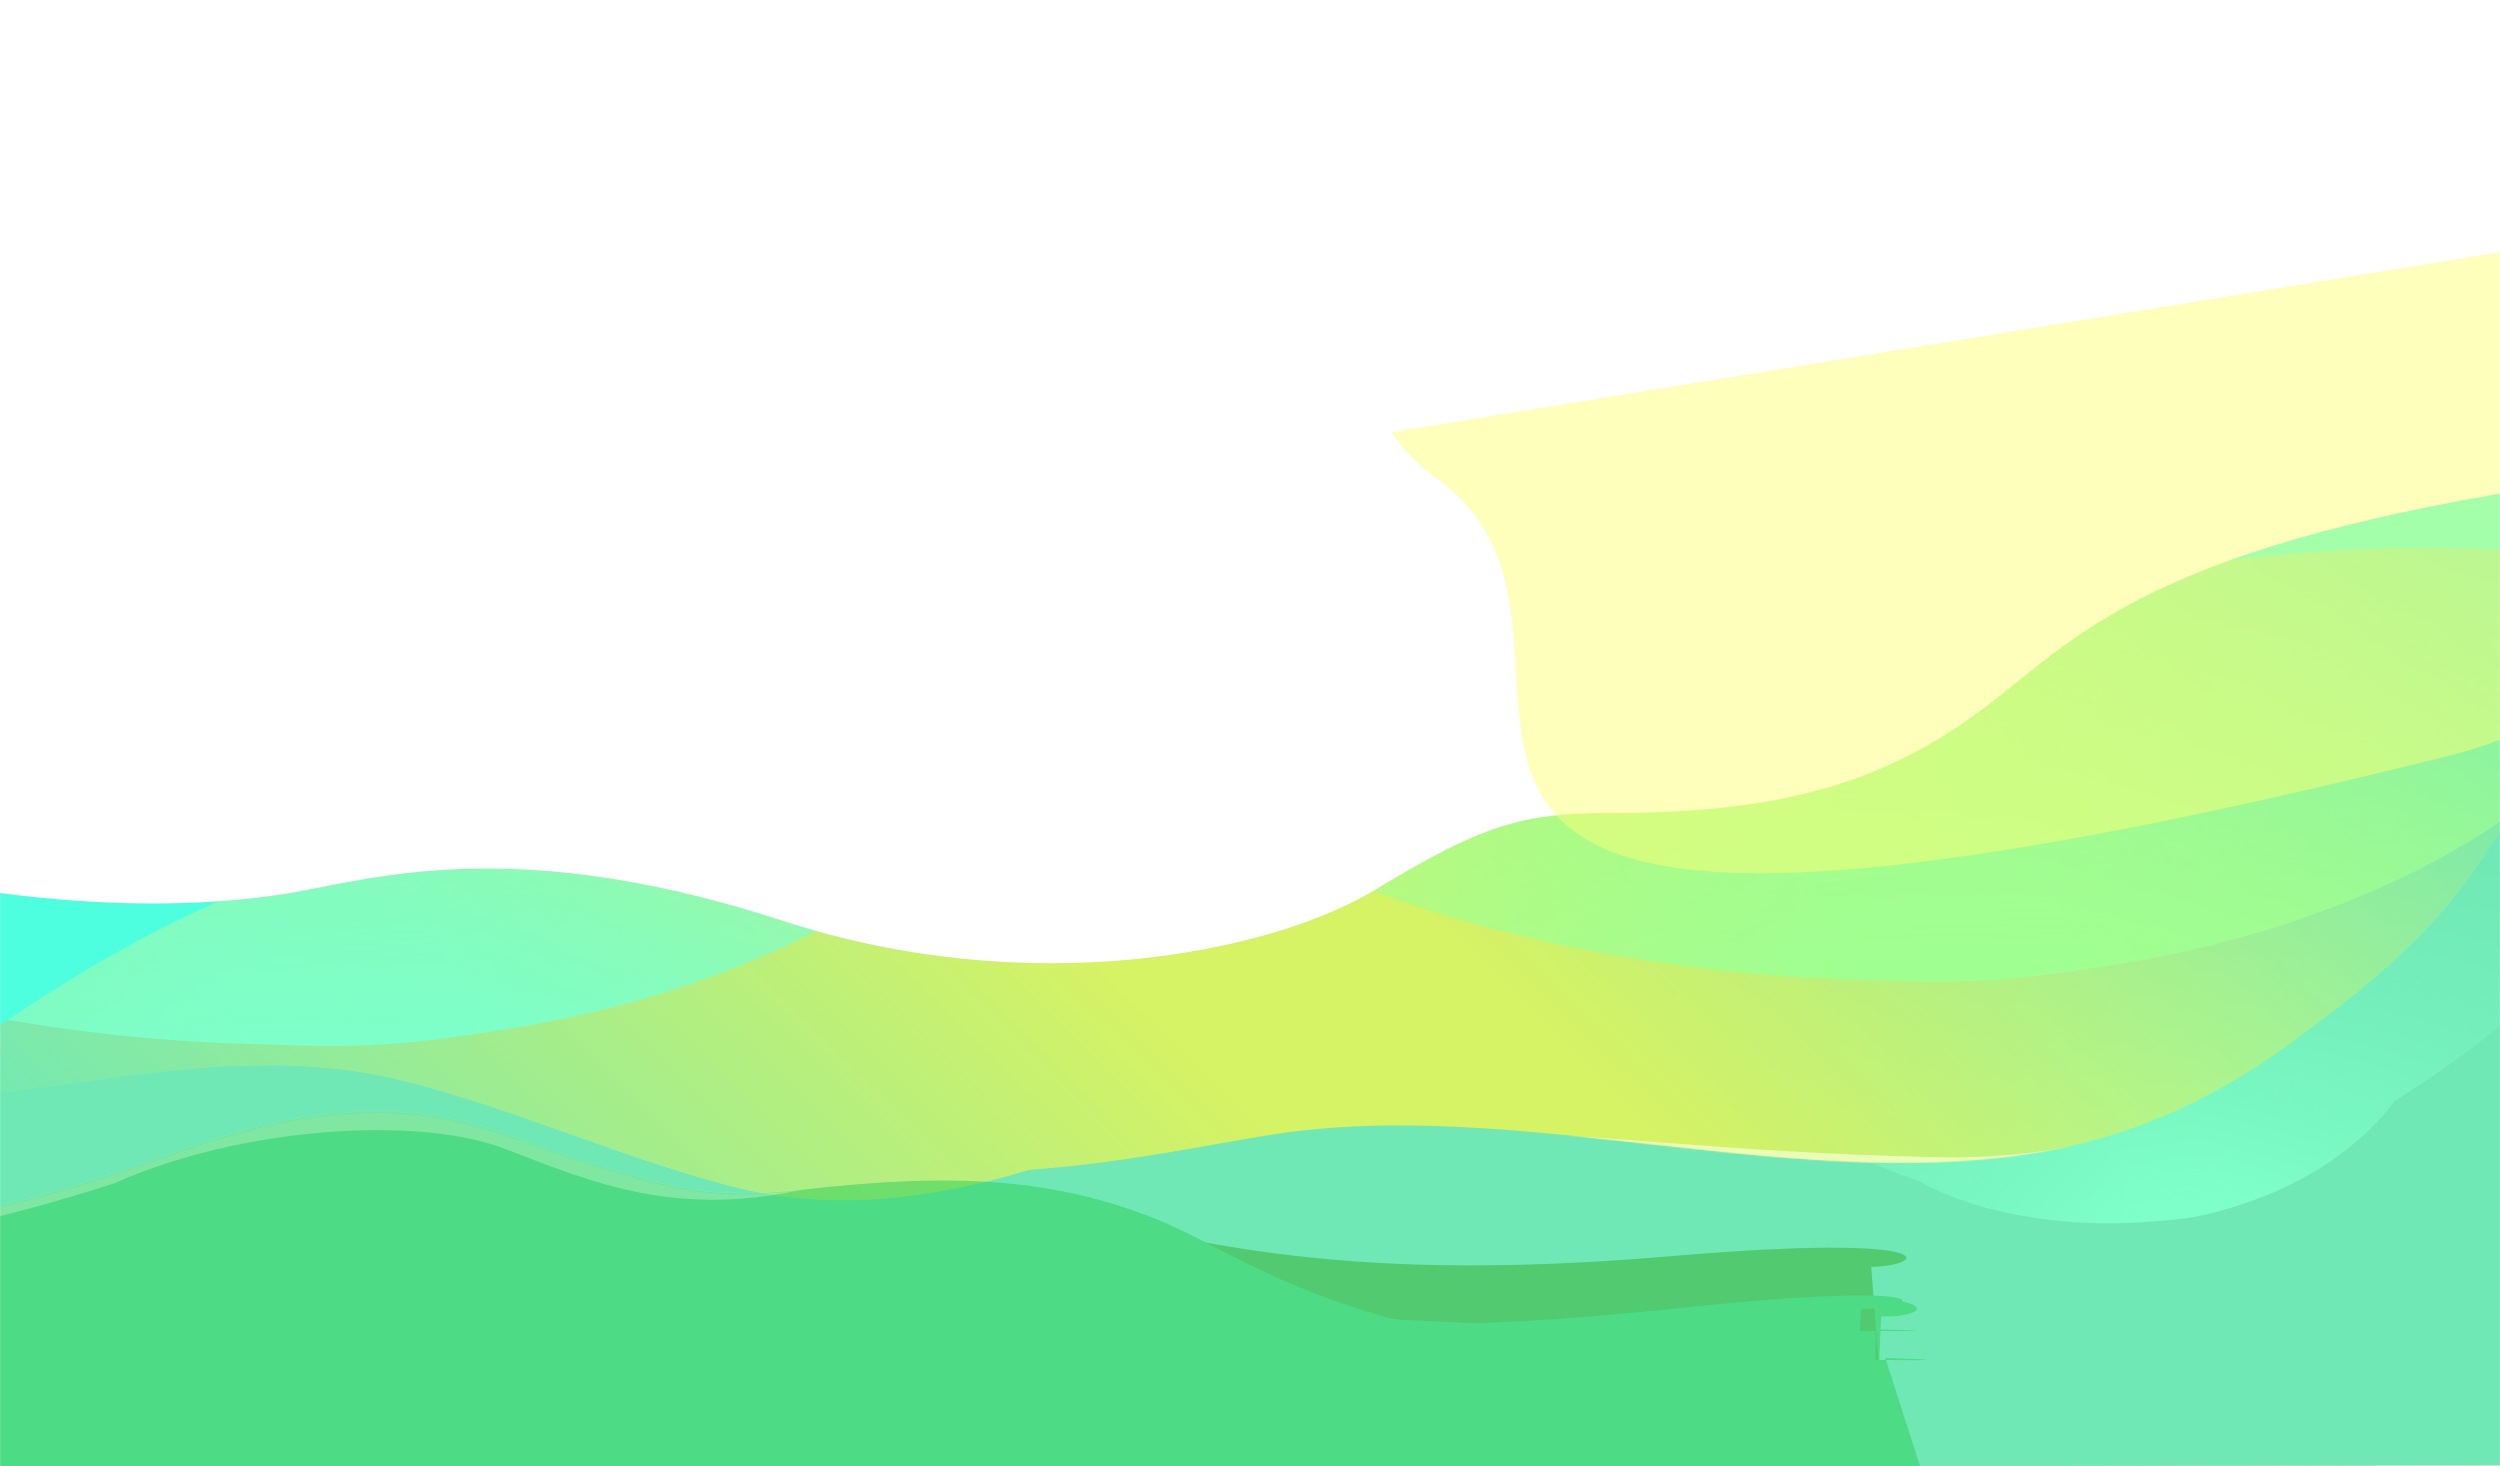 <svg width="1920" height="1126" viewBox="0 0 1920 1126" fill="none" xmlns="http://www.w3.org/2000/svg">
<g clip-path="url(#clip0_2781_9856)">
<mask id="mask0_2781_9856" style="mask-type:alpha" maskUnits="userSpaceOnUse" x="0" y="0" width="1920" height="1126">
<rect width="1920" height="1126" fill="#D9D9D9"/>
</mask>
<g mask="url(#mask0_2781_9856)">
<rect width="1920" height="1126" fill="#D9D9D9"/>
<rect width="1965.11" height="878.247" transform="matrix(-1.003 0.002 -0.004 -0.994 1932.56 1125.11)" fill="#70E8B5"/>
<mask id="mask1_2781_9856" style="mask-type:alpha" maskUnits="userSpaceOnUse" x="1094" y="526" width="1196" height="626">
<path d="M1200.94 1151.06L1094.92 672.66L2129.83 526.243C2185.03 621.428 2294.12 812.483 2288.83 815.226C2283.53 817.97 1561.36 1040.26 1200.94 1151.06Z" fill="url(#paint0_linear_2781_9856)"/>
</mask>
<g mask="url(#mask1_2781_9856)">
<mask id="mask2_2781_9856" style="mask-type:alpha" maskUnits="userSpaceOnUse" x="1136" y="566" width="1151" height="507">
<path d="M1136.75 762.953C1184.17 895.9 1244.72 1065.49 1245.97 1072.32L2286.64 875.799L2177.42 566.435L1136.75 762.953Z" fill="url(#paint1_linear_2781_9856)"/>
</mask>
<g mask="url(#mask2_2781_9856)">
<path d="M1687.12 934.22C1768.84 918.789 1820.72 858.171 1805.64 815.457C1790.56 772.743 1737.69 722.934 1650.02 739.49C1606.57 747.694 1543.74 729.102 1499.63 760.12C1454.73 791.695 1487.25 847.696 1494.85 869.243C1509.93 911.958 1605.41 949.651 1687.12 934.22Z" fill="#7EFFC9"/>
<g filter="url(#filter0_f_2781_9856)">
<path d="M1686.62 933.54C1780.52 915.809 1829.04 850.234 1812.3 802.82C1795.56 755.407 1738.17 699.875 1644.28 717.605C1597.75 726.392 1529.63 704.133 1482.68 738.182C1434.89 772.844 1470.52 835.094 1478.96 859.012C1495.7 906.425 1592.73 951.271 1686.62 933.54Z" fill="#7EFFC9"/>
</g>
<g filter="url(#filter1_f_2781_9856)">
<path d="M1687.11 925.806C1735.41 936.668 1860.2 839.579 1844.31 794.579C1828.42 749.578 1765.61 698.447 1654.4 719.448C1599.29 729.856 1519.86 707.048 1462.29 741.822C1403.69 777.221 1441.86 839.54 1449.87 862.241C1465.76 907.241 1632.62 960.25 1687.11 925.806Z" fill="#7EFFC9"/>
</g>
<g filter="url(#filter2_f_2781_9856)">
<path d="M1691.45 905.957C1809 872.517 1889.77 797.819 1872.02 747.531C1854.26 697.243 1773.52 654.502 1655.72 676.747C1597.34 687.77 1502.95 647.133 1442.44 685.272C1380.84 724.096 1421.11 789.651 1430.06 815.019C1447.82 865.307 1555.27 944.696 1691.45 905.957Z" fill="#7EFFC9"/>
</g>
<g filter="url(#filter3_f_2781_9856)">
<path d="M1755.92 892.639C1830.49 855.487 1991.84 756.353 1973.55 704.555C1955.27 652.758 1625.52 679.308 1498.69 703.26C1435.83 715.129 1352.53 709.773 1286.96 749.669C1220.22 790.281 1328.41 838.846 1414.72 882.602C1529.33 940.706 1687.24 949.018 1755.92 892.639Z" fill="#7EFFC9"/>
</g>
<g filter="url(#filter4_f_2781_9856)">
<path d="M1668.92 894.307C1800 869.555 2013.63 713.168 1994.92 660.19C1976.22 607.212 1721.11 631.249 1590.04 656.001C1525.08 668.267 1336.09 658.79 1268.23 699.745C1199.15 741.435 1257.2 773.681 1266.64 800.405C1285.34 853.383 1537.85 919.06 1668.92 894.307Z" fill="#7EFFC9"/>
</g>
<g filter="url(#filter5_f_2781_9856)">
<path d="M1668.92 894.307C1800 869.555 2013.63 713.168 1994.92 660.19C1976.22 607.212 1721.11 631.249 1590.04 656.001C1525.08 668.267 1336.09 658.79 1268.23 699.745C1199.15 741.435 1257.2 773.681 1266.64 800.405C1285.34 853.383 1537.85 919.06 1668.92 894.307Z" fill="#7EFFC9"/>
</g>
<g filter="url(#filter6_f_2781_9856)">
<path d="M1668.92 894.307C1800 869.555 2013.63 713.168 1994.92 660.19C1976.22 607.212 1721.11 631.249 1590.04 656.001C1525.08 668.267 1336.09 658.79 1268.23 699.745C1199.15 741.435 1257.2 773.681 1266.64 800.405C1285.34 853.383 1537.85 919.06 1668.92 894.307Z" fill="#7EFFC9"/>
</g>
<g filter="url(#filter7_f_2781_9856)">
<path d="M1668.92 894.307C1800 869.555 2013.63 713.168 1994.92 660.19C1976.22 607.212 1721.11 631.249 1590.04 656.001C1525.08 668.267 1336.09 658.79 1268.23 699.745C1199.15 741.435 1257.2 773.681 1266.64 800.405C1285.34 853.383 1537.85 919.06 1668.92 894.307Z" fill="#7EFFC9"/>
</g>
<g filter="url(#filter8_f_2781_9856)">
<path d="M1688.96 933.099C1803.65 911.441 1877.74 822.983 1859.03 770.004C1840.33 717.026 1760.18 671.071 1645.49 692.729C1588.65 703.461 1494.89 707.15 1436.68 746.283C1377.42 786.119 1423.86 839.294 1433.29 866.019C1452 918.997 1574.26 954.757 1688.96 933.099Z" fill="#7EFFC9"/>
</g>
</g>
</g>
<mask id="mask3_2781_9856" style="mask-type:alpha" maskUnits="userSpaceOnUse" x="-634" y="128" width="2803" height="1413">
<path d="M-633.941 546.846L1969 128.02L2168.38 661.55L329.176 1540.47L-633.941 546.846Z" fill="url(#paint2_linear_2781_9856)"/>
</mask>
<g mask="url(#mask3_2781_9856)">
<path d="M17.997 808.906C113.244 797.569 219.671 773.564 324.25 799.407C409.996 820.549 485.08 856.051 574.826 880.023C736.323 923.161 880.079 886.852 975.256 871.61C1168.43 840.626 1388.01 921.142 1580.45 882.287C1648.25 868.611 1705.56 839.672 1754.51 804.486C1906.65 694.851 1890.52 667.634 1955.19 593.795C1990.72 553.206 2036.66 512.624 2095.26 489.815C2117.8 481.01 2143.45 476.468 2164.88 466.269C2189.34 454.685 2205.33 432.672 2218.98 411.194C2221.95 406.485 2233.92 393.076 2232.29 387.663L2015.5 79.521C2015.5 79.521 -537.574 492.348 -541.92 486.884C-546.223 481.476 -479.913 769.164 -479.913 769.164C-379.095 792.595 -225.345 837.909 17.997 808.906Z" fill="#D6F265"/>
<g filter="url(#filter9_f_2781_9856)">
<path d="M17.995 808.906C113.242 797.569 219.669 773.564 324.248 799.408C409.993 820.549 485.078 856.051 574.824 880.023C736.321 923.162 857.829 863.9 953.007 848.659C1146.18 817.674 1365.76 898.19 1558.2 859.336C1626 845.659 1683.32 816.72 1732.26 781.534C1884.4 671.899 1890.52 667.635 1955.19 593.795C1990.72 553.206 2036.66 512.624 2095.26 489.815C2117.8 481.01 2143.45 476.468 2164.88 466.269C2189.34 454.685 2205.33 432.673 2218.98 411.194C2221.95 406.485 2233.92 393.077 2232.28 387.664L2008 57.52C2008 57.52 -452.695 421.7 -457.041 416.236C-461.344 410.828 -479.915 769.165 -479.915 769.165C-379.097 792.595 -225.347 837.909 17.995 808.906Z" fill="#D6F265"/>
</g>
<g filter="url(#filter10_f_2781_9856)">
<path d="M1.774 839.048C97.02 827.711 203.447 803.706 308.026 829.55C393.772 850.691 468.856 886.193 558.602 910.165C720.099 953.304 857.832 863.9 953.009 848.659C1146.19 817.674 1350.93 882.888 1543.37 844.034C1611.17 830.358 1668.49 801.418 1717.43 766.233C1869.57 656.598 1890.52 667.635 1955.19 593.795C1990.72 553.206 2036.66 512.624 2095.26 489.815C2117.8 481.01 2143.45 476.468 2164.88 466.269C2189.34 454.685 2205.33 432.673 2218.98 411.194C2221.95 406.485 2233.92 393.077 2232.29 387.664L1939.5 29.52C1939.5 29.52 -521.185 444.422 -525.532 438.958C-529.835 433.55 -479.913 769.165 -479.913 769.165C-379.094 792.595 -241.568 868.051 1.774 839.048Z" fill="#D6F265"/>
</g>
<g filter="url(#filter11_f_2781_9856)">
<path d="M1.77 839.049C97.016 827.712 203.443 803.708 308.022 829.551C393.768 850.693 468.852 886.195 558.598 910.167C720.095 953.305 855.047 861.033 950.225 845.791C1143.4 814.807 1273.99 803.514 1466.43 764.66C1534.23 750.983 1591.55 722.044 1640.49 686.859C1792.63 577.224 1890.52 667.636 1955.18 593.796C1990.72 553.208 2036.66 512.626 2095.26 489.816C2117.8 481.011 2143.45 476.47 2164.87 466.271C2189.34 454.686 2205.33 432.674 2218.98 411.195C2221.95 406.487 2233.92 393.078 2232.28 387.665L1581.43 -477.881C1581.43 -477.881 -477.843 470.586 -482.19 465.122C-486.492 459.714 -479.917 769.166 -479.917 769.166C-379.098 792.597 -241.573 868.053 1.77 839.049Z" fill="#D6F265"/>
</g>
<g filter="url(#filter12_f_2781_9856)">
<path d="M1.769 839.049C97.016 827.712 203.443 803.708 308.022 829.551C393.767 850.693 468.851 886.195 558.597 910.167C720.095 953.305 855.046 861.033 950.224 845.791C1143.4 814.807 1273.99 803.514 1466.43 764.66C1534.23 750.983 1591.54 722.044 1640.49 686.859C1792.63 577.223 1890.52 667.636 1955.18 593.796C1990.72 553.208 2036.66 512.625 2095.26 489.816C2117.8 481.011 2143.45 476.469 2164.87 466.271C2189.34 454.686 2205.33 432.674 2218.98 411.195C2221.95 406.486 2233.92 393.078 2232.28 387.665L1456.92 -471.555C1456.92 -471.555 -602.352 476.912 -606.699 471.448C-611.001 466.04 -479.917 769.166 -479.917 769.166C-379.099 792.596 -241.573 868.053 1.769 839.049Z" fill="#D6F265"/>
</g>
</g>
<mask id="mask4_2781_9856" style="mask-type:alpha" maskUnits="userSpaceOnUse" x="-543" y="-166" width="2776" height="1067">
<path d="M18.002 808.9C113.249 797.563 219.676 773.559 324.255 799.402C410.001 820.544 485.085 856.046 574.831 880.018C736.328 923.156 880.084 886.847 975.261 871.605C1168.44 840.621 1388.01 921.136 1580.45 882.282C1648.25 868.606 1705.57 839.666 1754.51 804.481C1906.66 694.846 1890.53 667.629 1955.19 593.79C1990.73 553.201 2036.66 512.619 2095.27 489.81C2117.8 481.005 2143.46 476.463 2164.88 466.264C2189.35 454.68 2205.33 432.667 2218.98 411.189C2221.96 406.48 2233.93 393.071 2232.29 387.658L2019.5 -165.48C2019.5 -165.48 -537.569 492.343 -541.916 486.879C-546.218 481.471 -479.908 769.159 -479.908 769.159C-379.09 792.589 -225.34 837.904 18.002 808.9Z" fill="#4F8BFF"/>
</mask>
<g mask="url(#mask4_2781_9856)">
<g filter="url(#filter13_f_2781_9856)">
<path d="M1886.07 822.975C1886.07 830.768 1905.91 880.339 1915.84 904.15L1874.77 954.073C1684.34 962.732 1295.98 979.562 1266 977.614C1236.03 975.665 1048.88 927.826 959.052 904.15C1008.5 894.68 1118.89 875.089 1164.88 872.492C1222.37 869.245 1311.69 884.668 1486.72 888.727C1661.76 892.786 1774.68 808.769 1846.03 770.617C1917.38 732.465 1886.07 813.234 1886.07 822.975Z" fill="#F1FFC8" fill-opacity="0.82"/>
</g>
</g>
<mask id="mask5_2781_9856" style="mask-type:alpha" maskUnits="userSpaceOnUse" x="-274" y="121" width="3064" height="763">
<path d="M2789.54 121.829L587.716 136.805L-273.135 441.554L1415.98 883.63L2469.22 688.561L2789.54 121.829Z" fill="black"/>
</mask>
<g mask="url(#mask5_2781_9856)">
<mask id="mask6_2781_9856" style="mask-type:alpha" maskUnits="userSpaceOnUse" x="33" y="6" width="3127" height="1082">
<path d="M163.788 1087.14L33.086 55.971L2828 6.545C2944.6 220.217 3174.08 648.67 3159.16 653.112C3144.25 657.555 1156.03 944.317 163.788 1087.14Z" fill="url(#paint3_linear_2781_9856)"/>
</mask>
<g mask="url(#mask6_2781_9856)">
<mask id="mask7_2781_9856" style="mask-type:alpha" maskUnits="userSpaceOnUse" x="115" y="102" width="3020" height="831">
<path d="M115.685 256.031C199.716 547.071 307.066 918.332 308.218 932.991L3134.26 779.782L2941.73 102.823L115.685 256.031Z" fill="url(#paint4_linear_2781_9856)"/>
</mask>
<g mask="url(#mask7_2781_9856)">
<path d="M1523.5 752.973C1745.4 740.943 1902.31 626.572 1875.73 533.103C1849.15 439.634 1724.43 321.843 1486.35 334.751C1368.37 341.147 1207.35 286.431 1080.42 340.576C951.205 395.693 1019.91 521.414 1033.32 568.564C1059.9 662.032 1301.59 765.003 1523.5 752.973Z" fill="#A0FF91"/>
<g filter="url(#filter14_f_2781_9856)">
<path d="M1522.38 751.42C1777.36 737.597 1926.93 611.977 1897.42 508.226C1867.91 404.474 1732.99 273.534 1478.01 287.358C1351.65 294.208 1177.74 230.472 1042.32 290.276C904.46 351.155 979.453 490.775 994.338 543.113C1023.85 646.864 1267.4 765.243 1522.38 751.42Z" fill="#A0FF91"/>
</g>
<g filter="url(#filter15_f_2781_9856)">
<path d="M1526.12 735.299C1650.97 770.155 2013.04 597.371 1985.03 498.899C1957.03 400.428 1806.33 277.38 1504.31 293.753C1354.65 301.866 1150.88 234.158 987.01 292.834C820.201 352.565 901.925 492.965 916.053 542.639C944.059 641.11 1370.52 794.048 1526.12 735.299Z" fill="#A0FF91"/>
</g>
<g filter="url(#filter16_f_2781_9856)">
<path d="M1543.89 694.696C1866.65 653.78 2104.75 517.043 2073.46 407.002C2042.16 296.96 1841.18 187.06 1521.29 204.403C1362.76 212.997 1124.87 104.111 952.116 169.12C776.258 235.296 862.538 383.016 878.326 438.527C909.623 548.569 1169.99 742.096 1543.89 694.696Z" fill="#A0FF91"/>
</g>
<g filter="url(#filter17_f_2781_9856)">
<path d="M1719.33 682.802C1929.13 623.372 2388.93 455.407 2356.7 342.063C2324.46 228.719 1440.28 202.25 1095.84 220.924C925.15 230.177 705.601 198.156 518.862 265.593C328.769 334.241 600.832 463.218 816.269 576.636C1102.35 727.247 1519.15 784.082 1719.33 682.802Z" fill="#A0FF91"/>
</g>
<g filter="url(#filter18_f_2781_9856)">
<path d="M1487.75 664.613C1843.69 645.316 2460.41 370.147 2427.44 254.219C2394.47 138.291 1709.32 125.156 1353.37 144.453C1176.98 154.016 677.996 86.982 484.848 156.073C288.231 226.405 432.245 308.603 448.877 367.083C481.848 483.011 1131.8 683.91 1487.75 664.613Z" fill="#A0FF91"/>
</g>
<g filter="url(#filter19_f_2781_9856)">
<path d="M1487.75 664.613C1843.69 645.316 2460.41 370.147 2427.44 254.219C2394.47 138.291 1709.32 125.156 1353.37 144.453C1176.98 154.016 677.996 86.982 484.848 156.073C288.231 226.405 432.245 308.603 448.877 367.083C481.848 483.011 1131.8 683.91 1487.75 664.613Z" fill="#A0FF91"/>
</g>
<g filter="url(#filter20_f_2781_9856)">
<path d="M1487.75 664.613C1843.69 645.316 2460.41 370.147 2427.44 254.219C2394.47 138.291 1709.32 125.156 1353.37 144.453C1176.98 154.016 677.996 86.982 484.848 156.073C288.231 226.405 432.245 308.603 448.877 367.083C481.848 483.011 1131.8 683.91 1487.75 664.613Z" fill="#A0FF91"/>
</g>
<g filter="url(#filter21_f_2781_9856)">
<path d="M1487.75 664.613C1843.69 645.316 2460.41 370.147 2427.44 254.219C2394.47 138.291 1709.32 125.156 1353.37 144.453C1176.98 154.016 677.996 86.982 484.848 156.073C288.231 226.405 432.245 308.603 448.877 367.083C481.848 483.011 1131.8 683.91 1487.75 664.613Z" fill="#A0FF91"/>
</g>
<g filter="url(#filter22_f_2781_9856)">
<path d="M1528.72 751.076C1840.17 734.191 2064.85 566.888 2031.88 450.96C1998.91 335.031 1800.53 218.529 1489.07 235.414C1334.73 243.782 1084.54 228.147 917.585 295.818C747.634 364.705 854.196 487.961 870.828 546.441C903.799 662.369 1217.26 767.961 1528.72 751.076Z" fill="#A0FF91"/>
</g>
</g>
</g>
</g>
<g filter="url(#filter23_f_2781_9856)">
<ellipse cx="451.553" cy="292.078" rx="451.553" ry="292.078" transform="matrix(-0.999 -0.053 0.108 -0.994 1338.67 687.908)" fill="#A9FFD6"/>
</g>
<mask id="mask8_2781_9856" style="mask-type:alpha" maskUnits="userSpaceOnUse" x="-1509" y="171" width="3064" height="763">
<path d="M1554.57 171.256L-647.249 186.232L-1508.1 490.981L181.019 933.056L1234.25 737.988L1554.57 171.256Z" fill="black"/>
</mask>
<g mask="url(#mask8_2781_9856)">
<mask id="mask9_2781_9856" style="mask-type:alpha" maskUnits="userSpaceOnUse" x="-1202" y="55" width="3127" height="1082">
<path d="M-1071.17 1136.57L-1201.88 105.398L1593.03 55.972C1709.64 269.643 1939.12 698.096 1924.2 702.539C1909.28 706.981 -78.931 993.744 -1071.17 1136.57Z" fill="url(#paint5_linear_2781_9856)"/>
</mask>
<g mask="url(#mask9_2781_9856)">
<mask id="mask10_2781_9856" style="mask-type:alpha" maskUnits="userSpaceOnUse" x="-1120" y="152" width="3020" height="831">
<path d="M-1119.28 305.458C-1035.25 596.497 -927.896 967.759 -926.743 982.417L1899.3 829.209L1706.77 152.25L-1119.28 305.458Z" fill="url(#paint6_linear_2781_9856)"/>
</mask>
<g mask="url(#mask10_2781_9856)">
<path d="M288.531 802.4C510.432 790.37 667.349 675.999 640.766 582.53C614.183 489.061 489.471 371.27 251.389 384.178C133.409 390.574 -27.612 335.858 -154.545 390.003C-283.759 445.12 -215.057 570.841 -201.647 617.991C-175.064 711.459 66.63 814.43 288.531 802.4Z" fill="#7EFFC9"/>
<g filter="url(#filter24_f_2781_9856)">
<path d="M287.417 800.847C542.395 787.024 691.963 661.404 662.456 557.653C632.948 453.901 498.022 322.961 243.044 336.785C116.689 343.635 -57.221 279.898 -192.646 339.703C-330.505 400.582 -255.511 540.202 -240.626 592.54C-211.118 696.291 32.438 814.67 287.417 800.847Z" fill="#7EFFC9"/>
</g>
<g filter="url(#filter25_f_2781_9856)">
<path d="M291.158 784.726C416.002 819.582 778.077 646.798 750.071 548.326C722.065 449.855 571.364 326.807 269.35 343.18C119.688 351.293 -84.089 283.585 -247.954 342.261C-414.763 401.992 -333.039 542.392 -318.911 592.066C-290.905 690.537 135.56 843.476 291.158 784.726Z" fill="#7EFFC9"/>
</g>
<g filter="url(#filter26_f_2781_9856)">
<path d="M308.93 744.124C631.69 703.207 869.791 566.471 838.495 456.429C807.198 346.387 606.217 236.487 286.323 253.83C127.799 262.424 -110.094 153.538 -282.848 218.547C-458.705 284.724 -372.425 432.444 -356.637 487.954C-325.34 597.996 -64.97 791.523 308.93 744.124Z" fill="#7EFFC9"/>
</g>
<g filter="url(#filter27_f_2781_9856)">
<path d="M484.369 732.229C694.162 672.799 1153.97 504.834 1121.73 391.49C1089.5 278.147 205.317 251.678 -139.126 270.351C-309.814 279.604 -529.363 247.584 -716.102 315.02C-906.195 383.668 -634.132 512.645 -418.695 626.063C-132.611 776.674 284.19 833.509 484.369 732.229Z" fill="#7EFFC9"/>
</g>
<g filter="url(#filter28_f_2781_9856)">
<path d="M252.781 714.04C608.73 694.743 1225.45 419.574 1192.48 303.646C1159.51 187.718 474.358 174.583 118.409 193.88C-57.981 203.443 -556.968 136.409 -750.116 205.5C-946.733 275.832 -802.719 358.03 -786.086 416.51C-753.115 532.438 -103.168 733.337 252.781 714.04Z" fill="#7EFFC9"/>
</g>
<g filter="url(#filter29_f_2781_9856)">
<path d="M252.781 714.04C608.73 694.743 1225.45 419.574 1192.48 303.646C1159.51 187.718 474.358 174.583 118.409 193.88C-57.981 203.443 -556.968 136.409 -750.116 205.5C-946.733 275.832 -802.719 358.03 -786.086 416.51C-753.115 532.438 -103.168 733.337 252.781 714.04Z" fill="#7EFFC9"/>
</g>
<g filter="url(#filter30_f_2781_9856)">
<path d="M252.781 714.04C608.73 694.743 1225.45 419.574 1192.48 303.646C1159.51 187.718 474.358 174.583 118.409 193.88C-57.981 203.443 -556.968 136.409 -750.116 205.5C-946.733 275.832 -802.719 358.03 -786.086 416.51C-753.115 532.438 -103.168 733.337 252.781 714.04Z" fill="#7EFFC9"/>
</g>
<g filter="url(#filter31_f_2781_9856)">
<path d="M252.781 714.04C608.73 694.743 1225.45 419.574 1192.48 303.646C1159.51 187.718 474.358 174.583 118.409 193.88C-57.981 203.443 -556.968 136.409 -750.116 205.5C-946.733 275.832 -802.719 358.03 -786.086 416.51C-753.115 532.438 -103.168 733.337 252.781 714.04Z" fill="#7EFFC9"/>
</g>
<g filter="url(#filter32_f_2781_9856)">
<path d="M293.753 800.503C605.209 783.618 829.889 616.315 796.918 500.387C763.947 384.459 565.566 267.957 254.11 284.842C99.769 293.209 -150.427 277.575 -317.378 345.245C-487.329 414.132 -380.767 537.388 -364.135 595.868C-331.164 711.796 -17.703 817.388 293.753 800.503Z" fill="#7EFFC9"/>
</g>
</g>
</g>
</g>
<g filter="url(#filter33_f_2781_9856)">
<path d="M2339.62 540.019C2162.01 552.295 2144.25 320.515 1467.02 472.982C1045.3 617.963 764.778 673.326 351.724 651.218C197.672 642.973 6.683 773.949 -132.09 886.006C-270.863 998.063 -204.273 196.479 -204.273 196.479L2412.71 -33.01L2339.62 540.019Z" fill="#4DFFDF"/>
</g>
<g filter="url(#filter34_f_2781_9856)">
<path d="M237.552 683.144C167.043 697.18 32.739 706.111 -162 652.522L-116.508 189.999L1981.98 189.999L1968.38 281.222C2013.15 272.715 2139.29 341.21 1915 379.999C1634.64 428.485 1587.53 497.419 1518.17 547.894C1439.26 605.312 1358.68 624.451 1236.13 624.451C1168.79 624.451 1138.76 633.382 1056.5 683.144C974.24 732.906 789.873 768.633 601.849 707.387C413.825 646.142 308.061 669.109 237.552 683.144Z" fill="white"/>
</g>
<g opacity="0.5" filter="url(#filter35_f_2781_9856)">
<path d="M1672 4C2016.17 -94.659 2325.67 -137.166 2355.88 -76.886C2386.09 -16.605 2232.67 479.84 1888.5 578.499C877.5 832 1292 495.999 1101.02 365.931C925 228.499 1327.83 102.659 1672 4Z" fill="#FCFF78"/>
</g>
<g filter="url(#filter36_f_2781_9856)">
<path d="M2210.47 146.508L2210.47 -234.988L-218.455 -234.988L-218.456 541.046L2210.47 146.508Z" fill="white"/>
</g>
<g opacity="0.5">
<g filter="url(#filter37_f_2781_9856)">
<path d="M-203.953 1045.3C-271.502 1042.92 -398.866 1051 -578.688 1109.81L-537.358 1506.72L1435.94 1221.81L1447.87 1044.48C1500.82 1044.97 1476.83 1043.98 1447.96 1043.15L1447.87 1044.48C1422.21 1044.25 1378.48 1043.66 1308.49 1042.55C1040.43 1038.27 960.658 974.537 891.531 946.238C812.895 914.047 745.902 1010.3 630.277 1023.44C566.743 1030.66 536.848 1018.72 455.604 992.305C374.36 965.894 310.913 925.58 137.985 989.092C-34.942 1052.6 -136.405 1047.68 -203.953 1045.3Z" fill="#29CD57"/>
</g>
<g filter="url(#filter38_f_2781_9856)">
<path d="M-203.953 1045.3C-271.502 1042.92 -398.867 1051 -578.688 1109.81L-538.306 1503.77L1435.93 1221.81L1444.65 1011.02C1487.51 1012.25 1507.11 986.817 1294.03 996.653C1022.75 1009.18 925.245 965.936 796.705 934.418C686.487 934.767 744.991 1001.47 629.366 1014.6C565.832 1021.82 536.847 1018.72 455.604 992.305C374.36 965.894 310.912 925.58 137.985 989.092C-34.942 1052.6 -136.405 1047.68 -203.953 1045.3Z" fill="#29CD57"/>
</g>
<g filter="url(#filter39_f_2781_9856)">
<path d="M-219.227 1072.68C-287.54 1073.03 -414.856 1086.1 -588.983 1151.41L-465.968 1533.74L1453.31 1181.53L1437.08 972.888C1480.39 972.383 1497.11 946.469 1283.68 964.709C1011.95 987.931 908.614 949.1 775.417 923.093C664.453 927.846 731.289 991.42 616.398 1009.02C553.266 1018.7 523.707 1016.79 438.749 993.937C353.792 971.086 285.108 933.785 118.482 1003.46C-48.143 1073.14 -150.914 1072.33 -219.227 1072.68Z" fill="#33AC29"/>
</g>
<g filter="url(#filter40_f_2781_9856)">
<path d="M-203.954 1045.3C-271.502 1042.92 -398.866 1051 -578.688 1109.81L-492.655 1515.24L1418.75 1198.3L1429.28 1005.18C1472.14 1006.41 1507 981.798 1289.81 1004.58C994.369 1035.57 966.639 1001.47 897.512 973.173C818.877 940.982 746.48 1015.92 630.856 1029.06C567.321 1036.27 536.847 1018.72 455.603 992.305C374.36 965.893 310.912 925.58 137.985 989.092C-34.942 1052.6 -136.405 1047.68 -203.954 1045.3Z" fill="#29CD57"/>
</g>
<g filter="url(#filter41_f_2781_9856)">
<path d="M-203.953 1045.3C-271.502 1042.92 -398.866 1051 -578.688 1109.81L-454.764 1494.96L1435.94 1221.81L1440.71 1022.19C1493.58 1022.67 1469.6 1021.68 1440.74 1020.86L1440.71 1022.19C1415.06 1021.96 1371.32 1021.37 1301.27 1020.26C1033.21 1015.98 964.217 1009.06 895.09 980.759C816.455 948.568 744.991 1001.47 629.366 1014.6C565.832 1021.82 536.848 1018.72 455.604 992.305C374.36 965.893 310.913 925.58 137.986 989.091C-34.942 1052.6 -136.404 1047.68 -203.953 1045.3Z" fill="#29CD57"/>
</g>
<path d="M127.554 887.914C-45.373 951.426 -146.836 946.503 -214.384 944.125L-143.133 1454.49L1484.23 1155.85L1448.39 1044.48C1500.66 1044.95 1476.74 1043.96 1447.96 1043.14L1448.39 1044.48C1422.8 1044.25 1378.96 1043.66 1308.49 1042.54C1040.43 1038.26 959.746 965.692 890.619 937.393C811.984 905.202 734.559 900.29 618.935 913.426C555.4 920.644 526.416 917.539 445.173 891.128C363.929 864.716 300.481 824.403 127.554 887.914Z" fill="#29CD57"/>
<mask id="mask11_2781_9856" style="mask-type:alpha" maskUnits="userSpaceOnUse" x="-215" y="853" width="1695" height="523">
<path d="M127.561 887.913C-45.366 951.425 -146.829 946.502 -214.378 944.123L-186.185 1375.66L1358.48 1110.93L1446.23 1044.46C1501.32 1044.98 1477.13 1043.97 1447.97 1043.14L1446.23 1044.46C1420.37 1044.21 1377.02 1043.63 1308.49 1042.54C1040.44 1038.26 959.753 965.691 890.626 937.392C811.991 905.201 734.566 900.289 618.941 913.424C555.407 920.642 526.423 917.538 445.179 891.127C363.936 864.715 300.488 824.402 127.561 887.913Z" fill="url(#paint7_linear_2781_9856)"/>
</mask>
<g mask="url(#mask11_2781_9856)">
<g opacity="0.5" filter="url(#filter42_f_2781_9856)">
<path d="M87.58 908.826C-282.312 1028.5 -319.25 888.031 -441.647 810.504L-151.896 752.735C181.471 770.258 853.607 809.521 875.217 826.391C902.229 847.478 756.575 879.453 625.328 911.491C520.33 937.121 454.795 907.917 387.371 882.176C319.948 856.434 184.231 865.73 87.58 908.826Z" fill="#F1FFC8"/>
</g>
</g>
</g>
</g>
</g>
<defs>
<filter id="filter0_f_2781_9856" x="1454.1" y="710.057" width="365.637" height="231.61" filterUnits="userSpaceOnUse" color-interpolation-filters="sRGB">
<feFlood flood-opacity="0" result="BackgroundImageFix"/>
<feBlend mode="normal" in="SourceGraphic" in2="BackgroundImageFix" result="shape"/>
<feGaussianBlur stdDeviation="2.084" result="effect1_foregroundBlur_2781_9856"/>
</filter>
<filter id="filter1_f_2781_9856" x="1415.67" y="699.996" width="444.623" height="251.456" filterUnits="userSpaceOnUse" color-interpolation-filters="sRGB">
<feFlood flood-opacity="0" result="BackgroundImageFix"/>
<feBlend mode="normal" in="SourceGraphic" in2="BackgroundImageFix" result="shape"/>
<feGaussianBlur stdDeviation="7.295" result="effect1_foregroundBlur_2781_9856"/>
</filter>
<filter id="filter2_f_2781_9856" x="1388.01" y="647.716" width="507.293" height="289.389" filterUnits="userSpaceOnUse" color-interpolation-filters="sRGB">
<feFlood flood-opacity="0" result="BackgroundImageFix"/>
<feBlend mode="normal" in="SourceGraphic" in2="BackgroundImageFix" result="shape"/>
<feGaussianBlur stdDeviation="10.422" result="effect1_foregroundBlur_2781_9856"/>
</filter>
<filter id="filter3_f_2781_9856" x="1209.93" y="618.475" width="821.332" height="368.63" filterUnits="userSpaceOnUse" color-interpolation-filters="sRGB">
<feFlood flood-opacity="0" result="BackgroundImageFix"/>
<feBlend mode="normal" in="SourceGraphic" in2="BackgroundImageFix" result="shape"/>
<feGaussianBlur stdDeviation="28.139" result="effect1_foregroundBlur_2781_9856"/>
</filter>
<filter id="filter4_f_2781_9856" x="1076.9" y="470.533" width="1077.13" height="587.114" filterUnits="userSpaceOnUse" color-interpolation-filters="sRGB">
<feFlood flood-opacity="0" result="BackgroundImageFix"/>
<feBlend mode="normal" in="SourceGraphic" in2="BackgroundImageFix" result="shape"/>
<feGaussianBlur stdDeviation="78.978" result="effect1_foregroundBlur_2781_9856"/>
</filter>
<filter id="filter5_f_2781_9856" x="1076.9" y="470.533" width="1077.13" height="587.114" filterUnits="userSpaceOnUse" color-interpolation-filters="sRGB">
<feFlood flood-opacity="0" result="BackgroundImageFix"/>
<feBlend mode="normal" in="SourceGraphic" in2="BackgroundImageFix" result="shape"/>
<feGaussianBlur stdDeviation="78.978" result="effect1_foregroundBlur_2781_9856"/>
</filter>
<filter id="filter6_f_2781_9856" x="1076.9" y="470.533" width="1077.13" height="587.114" filterUnits="userSpaceOnUse" color-interpolation-filters="sRGB">
<feFlood flood-opacity="0" result="BackgroundImageFix"/>
<feBlend mode="normal" in="SourceGraphic" in2="BackgroundImageFix" result="shape"/>
<feGaussianBlur stdDeviation="78.978" result="effect1_foregroundBlur_2781_9856"/>
</filter>
<filter id="filter7_f_2781_9856" x="1076.9" y="470.533" width="1077.13" height="587.114" filterUnits="userSpaceOnUse" color-interpolation-filters="sRGB">
<feFlood flood-opacity="0" result="BackgroundImageFix"/>
<feBlend mode="normal" in="SourceGraphic" in2="BackgroundImageFix" result="shape"/>
<feGaussianBlur stdDeviation="78.978" result="effect1_foregroundBlur_2781_9856"/>
</filter>
<filter id="filter8_f_2781_9856" x="1342.46" y="622.629" width="584.067" height="381.515" filterUnits="userSpaceOnUse" color-interpolation-filters="sRGB">
<feFlood flood-opacity="0" result="BackgroundImageFix"/>
<feBlend mode="normal" in="SourceGraphic" in2="BackgroundImageFix" result="shape"/>
<feGaussianBlur stdDeviation="32.308" result="effect1_foregroundBlur_2781_9856"/>
</filter>
<filter id="filter9_f_2781_9856" x="-537.119" y="0.317" width="2826.76" height="952.365" filterUnits="userSpaceOnUse" color-interpolation-filters="sRGB">
<feFlood flood-opacity="0" result="BackgroundImageFix"/>
<feBlend mode="normal" in="SourceGraphic" in2="BackgroundImageFix" result="shape"/>
<feGaussianBlur stdDeviation="28.602" result="effect1_foregroundBlur_2781_9856"/>
</filter>
<filter id="filter10_f_2781_9856" x="-636.389" y="-81.073" width="2979.42" height="1113.49" filterUnits="userSpaceOnUse" color-interpolation-filters="sRGB">
<feFlood flood-opacity="0" result="BackgroundImageFix"/>
<feBlend mode="normal" in="SourceGraphic" in2="BackgroundImageFix" result="shape"/>
<feGaussianBlur stdDeviation="55.297" result="effect1_foregroundBlur_2781_9856"/>
</filter>
<filter id="filter11_f_2781_9856" x="-594.244" y="-588.475" width="2937.27" height="1620.62" filterUnits="userSpaceOnUse" color-interpolation-filters="sRGB">
<feFlood flood-opacity="0" result="BackgroundImageFix"/>
<feBlend mode="normal" in="SourceGraphic" in2="BackgroundImageFix" result="shape"/>
<feGaussianBlur stdDeviation="55.297" result="effect1_foregroundBlur_2781_9856"/>
</filter>
<filter id="filter12_f_2781_9856" x="-732.65" y="-597.403" width="3090.93" height="1644.8" filterUnits="userSpaceOnUse" color-interpolation-filters="sRGB">
<feFlood flood-opacity="0" result="BackgroundImageFix"/>
<feBlend mode="normal" in="SourceGraphic" in2="BackgroundImageFix" result="shape"/>
<feGaussianBlur stdDeviation="62.924" result="effect1_foregroundBlur_2781_9856"/>
</filter>
<filter id="filter13_f_2781_9856" x="908.052" y="709.446" width="1058.79" height="319.323" filterUnits="userSpaceOnUse" color-interpolation-filters="sRGB">
<feFlood flood-opacity="0" result="BackgroundImageFix"/>
<feBlend mode="normal" in="SourceGraphic" in2="BackgroundImageFix" result="shape"/>
<feGaussianBlur stdDeviation="25.5" result="effect1_foregroundBlur_2781_9856"/>
</filter>
<filter id="filter14_f_2781_9856" x="956.454" y="260.281" width="948.824" height="496.414" filterUnits="userSpaceOnUse" color-interpolation-filters="sRGB">
<feFlood flood-opacity="0" result="BackgroundImageFix"/>
<feBlend mode="normal" in="SourceGraphic" in2="BackgroundImageFix" result="shape"/>
<feGaussianBlur stdDeviation="2.084" result="effect1_foregroundBlur_2781_9856"/>
</filter>
<filter id="filter15_f_2781_9856" x="869.03" y="254.087" width="1132.13" height="508.856" filterUnits="userSpaceOnUse" color-interpolation-filters="sRGB">
<feFlood flood-opacity="0" result="BackgroundImageFix"/>
<feBlend mode="normal" in="SourceGraphic" in2="BackgroundImageFix" result="shape"/>
<feGaussianBlur stdDeviation="7.295" result="effect1_foregroundBlur_2781_9856"/>
</filter>
<filter id="filter16_f_2781_9856" x="822.435" y="127.47" width="1274.63" height="595.408" filterUnits="userSpaceOnUse" color-interpolation-filters="sRGB">
<feFlood flood-opacity="0" result="BackgroundImageFix"/>
<feBlend mode="normal" in="SourceGraphic" in2="BackgroundImageFix" result="shape"/>
<feGaussianBlur stdDeviation="10.422" result="effect1_foregroundBlur_2781_9856"/>
</filter>
<filter id="filter17_f_2781_9856" x="398.397" y="159.176" width="2016.19" height="630.913" filterUnits="userSpaceOnUse" color-interpolation-filters="sRGB">
<feFlood flood-opacity="0" result="BackgroundImageFix"/>
<feBlend mode="normal" in="SourceGraphic" in2="BackgroundImageFix" result="shape"/>
<feGaussianBlur stdDeviation="28.139" result="effect1_foregroundBlur_2781_9856"/>
</filter>
<filter id="filter18_f_2781_9856" x="224.496" y="-33.524" width="2362.17" height="857.389" filterUnits="userSpaceOnUse" color-interpolation-filters="sRGB">
<feFlood flood-opacity="0" result="BackgroundImageFix"/>
<feBlend mode="normal" in="SourceGraphic" in2="BackgroundImageFix" result="shape"/>
<feGaussianBlur stdDeviation="78.978" result="effect1_foregroundBlur_2781_9856"/>
</filter>
<filter id="filter19_f_2781_9856" x="224.496" y="-33.524" width="2362.17" height="857.389" filterUnits="userSpaceOnUse" color-interpolation-filters="sRGB">
<feFlood flood-opacity="0" result="BackgroundImageFix"/>
<feBlend mode="normal" in="SourceGraphic" in2="BackgroundImageFix" result="shape"/>
<feGaussianBlur stdDeviation="78.978" result="effect1_foregroundBlur_2781_9856"/>
</filter>
<filter id="filter20_f_2781_9856" x="224.496" y="-33.524" width="2362.17" height="857.389" filterUnits="userSpaceOnUse" color-interpolation-filters="sRGB">
<feFlood flood-opacity="0" result="BackgroundImageFix"/>
<feBlend mode="normal" in="SourceGraphic" in2="BackgroundImageFix" result="shape"/>
<feGaussianBlur stdDeviation="78.978" result="effect1_foregroundBlur_2781_9856"/>
</filter>
<filter id="filter21_f_2781_9856" x="224.496" y="-33.524" width="2362.17" height="857.389" filterUnits="userSpaceOnUse" color-interpolation-filters="sRGB">
<feFlood flood-opacity="0" result="BackgroundImageFix"/>
<feBlend mode="normal" in="SourceGraphic" in2="BackgroundImageFix" result="shape"/>
<feGaussianBlur stdDeviation="78.978" result="effect1_foregroundBlur_2781_9856"/>
</filter>
<filter id="filter22_f_2781_9856" x="757.979" y="169.159" width="1341.73" height="648.318" filterUnits="userSpaceOnUse" color-interpolation-filters="sRGB">
<feFlood flood-opacity="0" result="BackgroundImageFix"/>
<feBlend mode="normal" in="SourceGraphic" in2="BackgroundImageFix" result="shape"/>
<feGaussianBlur stdDeviation="32.308" result="effect1_foregroundBlur_2781_9856"/>
</filter>
<filter id="filter23_f_2781_9856" x="266.259" y="-118.987" width="1306.05" height="984.779" filterUnits="userSpaceOnUse" color-interpolation-filters="sRGB">
<feFlood flood-opacity="0" result="BackgroundImageFix"/>
<feBlend mode="normal" in="SourceGraphic" in2="BackgroundImageFix" result="shape"/>
<feGaussianBlur stdDeviation="100.5" result="effect1_foregroundBlur_2781_9856"/>
</filter>
<filter id="filter24_f_2781_9856" x="-278.511" y="309.708" width="948.824" height="496.414" filterUnits="userSpaceOnUse" color-interpolation-filters="sRGB">
<feFlood flood-opacity="0" result="BackgroundImageFix"/>
<feBlend mode="normal" in="SourceGraphic" in2="BackgroundImageFix" result="shape"/>
<feGaussianBlur stdDeviation="2.084" result="effect1_foregroundBlur_2781_9856"/>
</filter>
<filter id="filter25_f_2781_9856" x="-365.934" y="303.514" width="1132.13" height="508.856" filterUnits="userSpaceOnUse" color-interpolation-filters="sRGB">
<feFlood flood-opacity="0" result="BackgroundImageFix"/>
<feBlend mode="normal" in="SourceGraphic" in2="BackgroundImageFix" result="shape"/>
<feGaussianBlur stdDeviation="7.295" result="effect1_foregroundBlur_2781_9856"/>
</filter>
<filter id="filter26_f_2781_9856" x="-412.528" y="176.897" width="1274.63" height="595.408" filterUnits="userSpaceOnUse" color-interpolation-filters="sRGB">
<feFlood flood-opacity="0" result="BackgroundImageFix"/>
<feBlend mode="normal" in="SourceGraphic" in2="BackgroundImageFix" result="shape"/>
<feGaussianBlur stdDeviation="10.422" result="effect1_foregroundBlur_2781_9856"/>
</filter>
<filter id="filter27_f_2781_9856" x="-836.566" y="208.603" width="2016.19" height="630.913" filterUnits="userSpaceOnUse" color-interpolation-filters="sRGB">
<feFlood flood-opacity="0" result="BackgroundImageFix"/>
<feBlend mode="normal" in="SourceGraphic" in2="BackgroundImageFix" result="shape"/>
<feGaussianBlur stdDeviation="28.139" result="effect1_foregroundBlur_2781_9856"/>
</filter>
<filter id="filter28_f_2781_9856" x="-1010.47" y="15.903" width="2362.17" height="857.389" filterUnits="userSpaceOnUse" color-interpolation-filters="sRGB">
<feFlood flood-opacity="0" result="BackgroundImageFix"/>
<feBlend mode="normal" in="SourceGraphic" in2="BackgroundImageFix" result="shape"/>
<feGaussianBlur stdDeviation="78.978" result="effect1_foregroundBlur_2781_9856"/>
</filter>
<filter id="filter29_f_2781_9856" x="-1010.47" y="15.903" width="2362.17" height="857.389" filterUnits="userSpaceOnUse" color-interpolation-filters="sRGB">
<feFlood flood-opacity="0" result="BackgroundImageFix"/>
<feBlend mode="normal" in="SourceGraphic" in2="BackgroundImageFix" result="shape"/>
<feGaussianBlur stdDeviation="78.978" result="effect1_foregroundBlur_2781_9856"/>
</filter>
<filter id="filter30_f_2781_9856" x="-1010.47" y="15.903" width="2362.17" height="857.389" filterUnits="userSpaceOnUse" color-interpolation-filters="sRGB">
<feFlood flood-opacity="0" result="BackgroundImageFix"/>
<feBlend mode="normal" in="SourceGraphic" in2="BackgroundImageFix" result="shape"/>
<feGaussianBlur stdDeviation="78.978" result="effect1_foregroundBlur_2781_9856"/>
</filter>
<filter id="filter31_f_2781_9856" x="-1010.47" y="15.903" width="2362.17" height="857.389" filterUnits="userSpaceOnUse" color-interpolation-filters="sRGB">
<feFlood flood-opacity="0" result="BackgroundImageFix"/>
<feBlend mode="normal" in="SourceGraphic" in2="BackgroundImageFix" result="shape"/>
<feGaussianBlur stdDeviation="78.978" result="effect1_foregroundBlur_2781_9856"/>
</filter>
<filter id="filter32_f_2781_9856" x="-476.985" y="218.586" width="1341.73" height="648.318" filterUnits="userSpaceOnUse" color-interpolation-filters="sRGB">
<feFlood flood-opacity="0" result="BackgroundImageFix"/>
<feBlend mode="normal" in="SourceGraphic" in2="BackgroundImageFix" result="shape"/>
<feGaussianBlur stdDeviation="32.308" result="effect1_foregroundBlur_2781_9856"/>
</filter>
<filter id="filter33_f_2781_9856" x="-421.243" y="-234.01" width="3034.95" height="1331.76" filterUnits="userSpaceOnUse" color-interpolation-filters="sRGB">
<feFlood flood-opacity="0" result="BackgroundImageFix"/>
<feBlend mode="normal" in="SourceGraphic" in2="BackgroundImageFix" result="shape"/>
<feGaussianBlur stdDeviation="100.5" result="effect1_foregroundBlur_2781_9856"/>
</filter>
<filter id="filter34_f_2781_9856" x="-374.482" y="-22.483" width="2631.28" height="974.718" filterUnits="userSpaceOnUse" color-interpolation-filters="sRGB">
<feFlood flood-opacity="0" result="BackgroundImageFix"/>
<feBlend mode="normal" in="SourceGraphic" in2="BackgroundImageFix" result="shape"/>
<feGaussianBlur stdDeviation="106.241" result="effect1_foregroundBlur_2781_9856"/>
</filter>
<filter id="filter35_f_2781_9856" x="938.293" y="-224.712" width="1541.31" height="1015.37" filterUnits="userSpaceOnUse" color-interpolation-filters="sRGB">
<feFlood flood-opacity="0" result="BackgroundImageFix"/>
<feBlend mode="normal" in="SourceGraphic" in2="BackgroundImageFix" result="shape"/>
<feGaussianBlur stdDeviation="60" result="effect1_foregroundBlur_2781_9856"/>
</filter>
<filter id="filter36_f_2781_9856" x="-430.938" y="-447.471" width="2853.89" height="1201" filterUnits="userSpaceOnUse" color-interpolation-filters="sRGB">
<feFlood flood-opacity="0" result="BackgroundImageFix"/>
<feBlend mode="normal" in="SourceGraphic" in2="BackgroundImageFix" result="shape"/>
<feGaussianBlur stdDeviation="106.241" result="effect1_foregroundBlur_2781_9856"/>
</filter>
<filter id="filter37_f_2781_9856" x="-622.856" y="895.521" width="2146.25" height="655.364" filterUnits="userSpaceOnUse" color-interpolation-filters="sRGB">
<feFlood flood-opacity="0" result="BackgroundImageFix"/>
<feBlend mode="normal" in="SourceGraphic" in2="BackgroundImageFix" result="shape"/>
<feGaussianBlur stdDeviation="22.084" result="effect1_foregroundBlur_2781_9856"/>
</filter>
<filter id="filter38_f_2781_9856" x="-647.951" y="865.155" width="2189.34" height="707.881" filterUnits="userSpaceOnUse" color-interpolation-filters="sRGB">
<feFlood flood-opacity="0" result="BackgroundImageFix"/>
<feBlend mode="normal" in="SourceGraphic" in2="BackgroundImageFix" result="shape"/>
<feGaussianBlur stdDeviation="34.631" result="effect1_foregroundBlur_2781_9856"/>
</filter>
<filter id="filter39_f_2781_9856" x="-718.246" y="793.831" width="2311.56" height="869.171" filterUnits="userSpaceOnUse" color-interpolation-filters="sRGB">
<feFlood flood-opacity="0" result="BackgroundImageFix"/>
<feBlend mode="normal" in="SourceGraphic" in2="BackgroundImageFix" result="shape"/>
<feGaussianBlur stdDeviation="64.631" result="effect1_foregroundBlur_2781_9856"/>
</filter>
<filter id="filter40_f_2781_9856" x="-779.898" y="753.962" width="2442.41" height="962.483" filterUnits="userSpaceOnUse" color-interpolation-filters="sRGB">
<feFlood flood-opacity="0" result="BackgroundImageFix"/>
<feBlend mode="normal" in="SourceGraphic" in2="BackgroundImageFix" result="shape"/>
<feGaussianBlur stdDeviation="100.605" result="effect1_foregroundBlur_2781_9856"/>
</filter>
<filter id="filter41_f_2781_9856" x="-662.116" y="871.744" width="2217.55" height="706.646" filterUnits="userSpaceOnUse" color-interpolation-filters="sRGB">
<feFlood flood-opacity="0" result="BackgroundImageFix"/>
<feBlend mode="normal" in="SourceGraphic" in2="BackgroundImageFix" result="shape"/>
<feGaussianBlur stdDeviation="41.714" result="effect1_foregroundBlur_2781_9856"/>
</filter>
<filter id="filter42_f_2781_9856" x="-492.647" y="701.735" width="1422.13" height="304.526" filterUnits="userSpaceOnUse" color-interpolation-filters="sRGB">
<feFlood flood-opacity="0" result="BackgroundImageFix"/>
<feBlend mode="normal" in="SourceGraphic" in2="BackgroundImageFix" result="shape"/>
<feGaussianBlur stdDeviation="25.5" result="effect1_foregroundBlur_2781_9856"/>
</filter>
<linearGradient id="paint0_linear_2781_9856" x1="1171.05" y1="846.176" x2="1987.28" y2="446.597" gradientUnits="userSpaceOnUse">
<stop stop-color="#C4C4C4" stop-opacity="0"/>
<stop offset="0.431" stop-color="#C4C4C4"/>
<stop offset="0.499" stop-color="#C4C4C4"/>
<stop offset="1" stop-color="#C4C4C4" stop-opacity="0"/>
</linearGradient>
<linearGradient id="paint1_linear_2781_9856" x1="1683.76" y1="927.117" x2="1645.02" y2="663.445" gradientUnits="userSpaceOnUse">
<stop stop-color="#C4C4C4"/>
<stop offset="1" stop-color="#C4C4C4" stop-opacity="0"/>
</linearGradient>
<linearGradient id="paint2_linear_2781_9856" x1="-113.72" y1="1123.45" x2="1219.71" y2="-229.318" gradientUnits="userSpaceOnUse">
<stop offset="0.129" stop-color="#C4C4C4" stop-opacity="0"/>
<stop offset="0.496" stop-color="#C4C4C4"/>
<stop offset="0.607" stop-color="#C4C4C4"/>
<stop offset="1" stop-color="#C4C4C4" stop-opacity="0"/>
</linearGradient>
<linearGradient id="paint3_linear_2781_9856" x1="180.552" y1="439.369" x2="2333.38" y2="-514.72" gradientUnits="userSpaceOnUse">
<stop stop-color="#C4C4C4" stop-opacity="0"/>
<stop offset="0.431" stop-color="#C4C4C4"/>
<stop offset="0.499" stop-color="#C4C4C4"/>
<stop offset="1" stop-color="#C4C4C4" stop-opacity="0"/>
</linearGradient>
<linearGradient id="paint4_linear_2781_9856" x1="1516.8" y1="737.216" x2="1504.46" y2="173.635" gradientUnits="userSpaceOnUse">
<stop stop-color="#C4C4C4"/>
<stop offset="1" stop-color="#C4C4C4" stop-opacity="0"/>
</linearGradient>
<linearGradient id="paint5_linear_2781_9856" x1="-1054.41" y1="488.796" x2="1098.42" y2="-465.294" gradientUnits="userSpaceOnUse">
<stop stop-color="#C4C4C4" stop-opacity="0"/>
<stop offset="0.431" stop-color="#C4C4C4"/>
<stop offset="0.499" stop-color="#C4C4C4"/>
<stop offset="1" stop-color="#C4C4C4" stop-opacity="0"/>
</linearGradient>
<linearGradient id="paint6_linear_2781_9856" x1="281.842" y1="786.643" x2="269.502" y2="223.062" gradientUnits="userSpaceOnUse">
<stop stop-color="#C4C4C4"/>
<stop offset="1" stop-color="#C4C4C4" stop-opacity="0"/>
</linearGradient>
<linearGradient id="paint7_linear_2781_9856" x1="-540.203" y1="1109.99" x2="1055.07" y2="1207.06" gradientUnits="userSpaceOnUse">
<stop stop-color="#CD2F8D"/>
<stop offset="0.536" stop-color="#F72D55"/>
<stop offset="1" stop-color="#FF974D"/>
</linearGradient>
<clipPath id="clip0_2781_9856">
<rect width="1920" height="1126" fill="white"/>
</clipPath>
</defs>
</svg>
